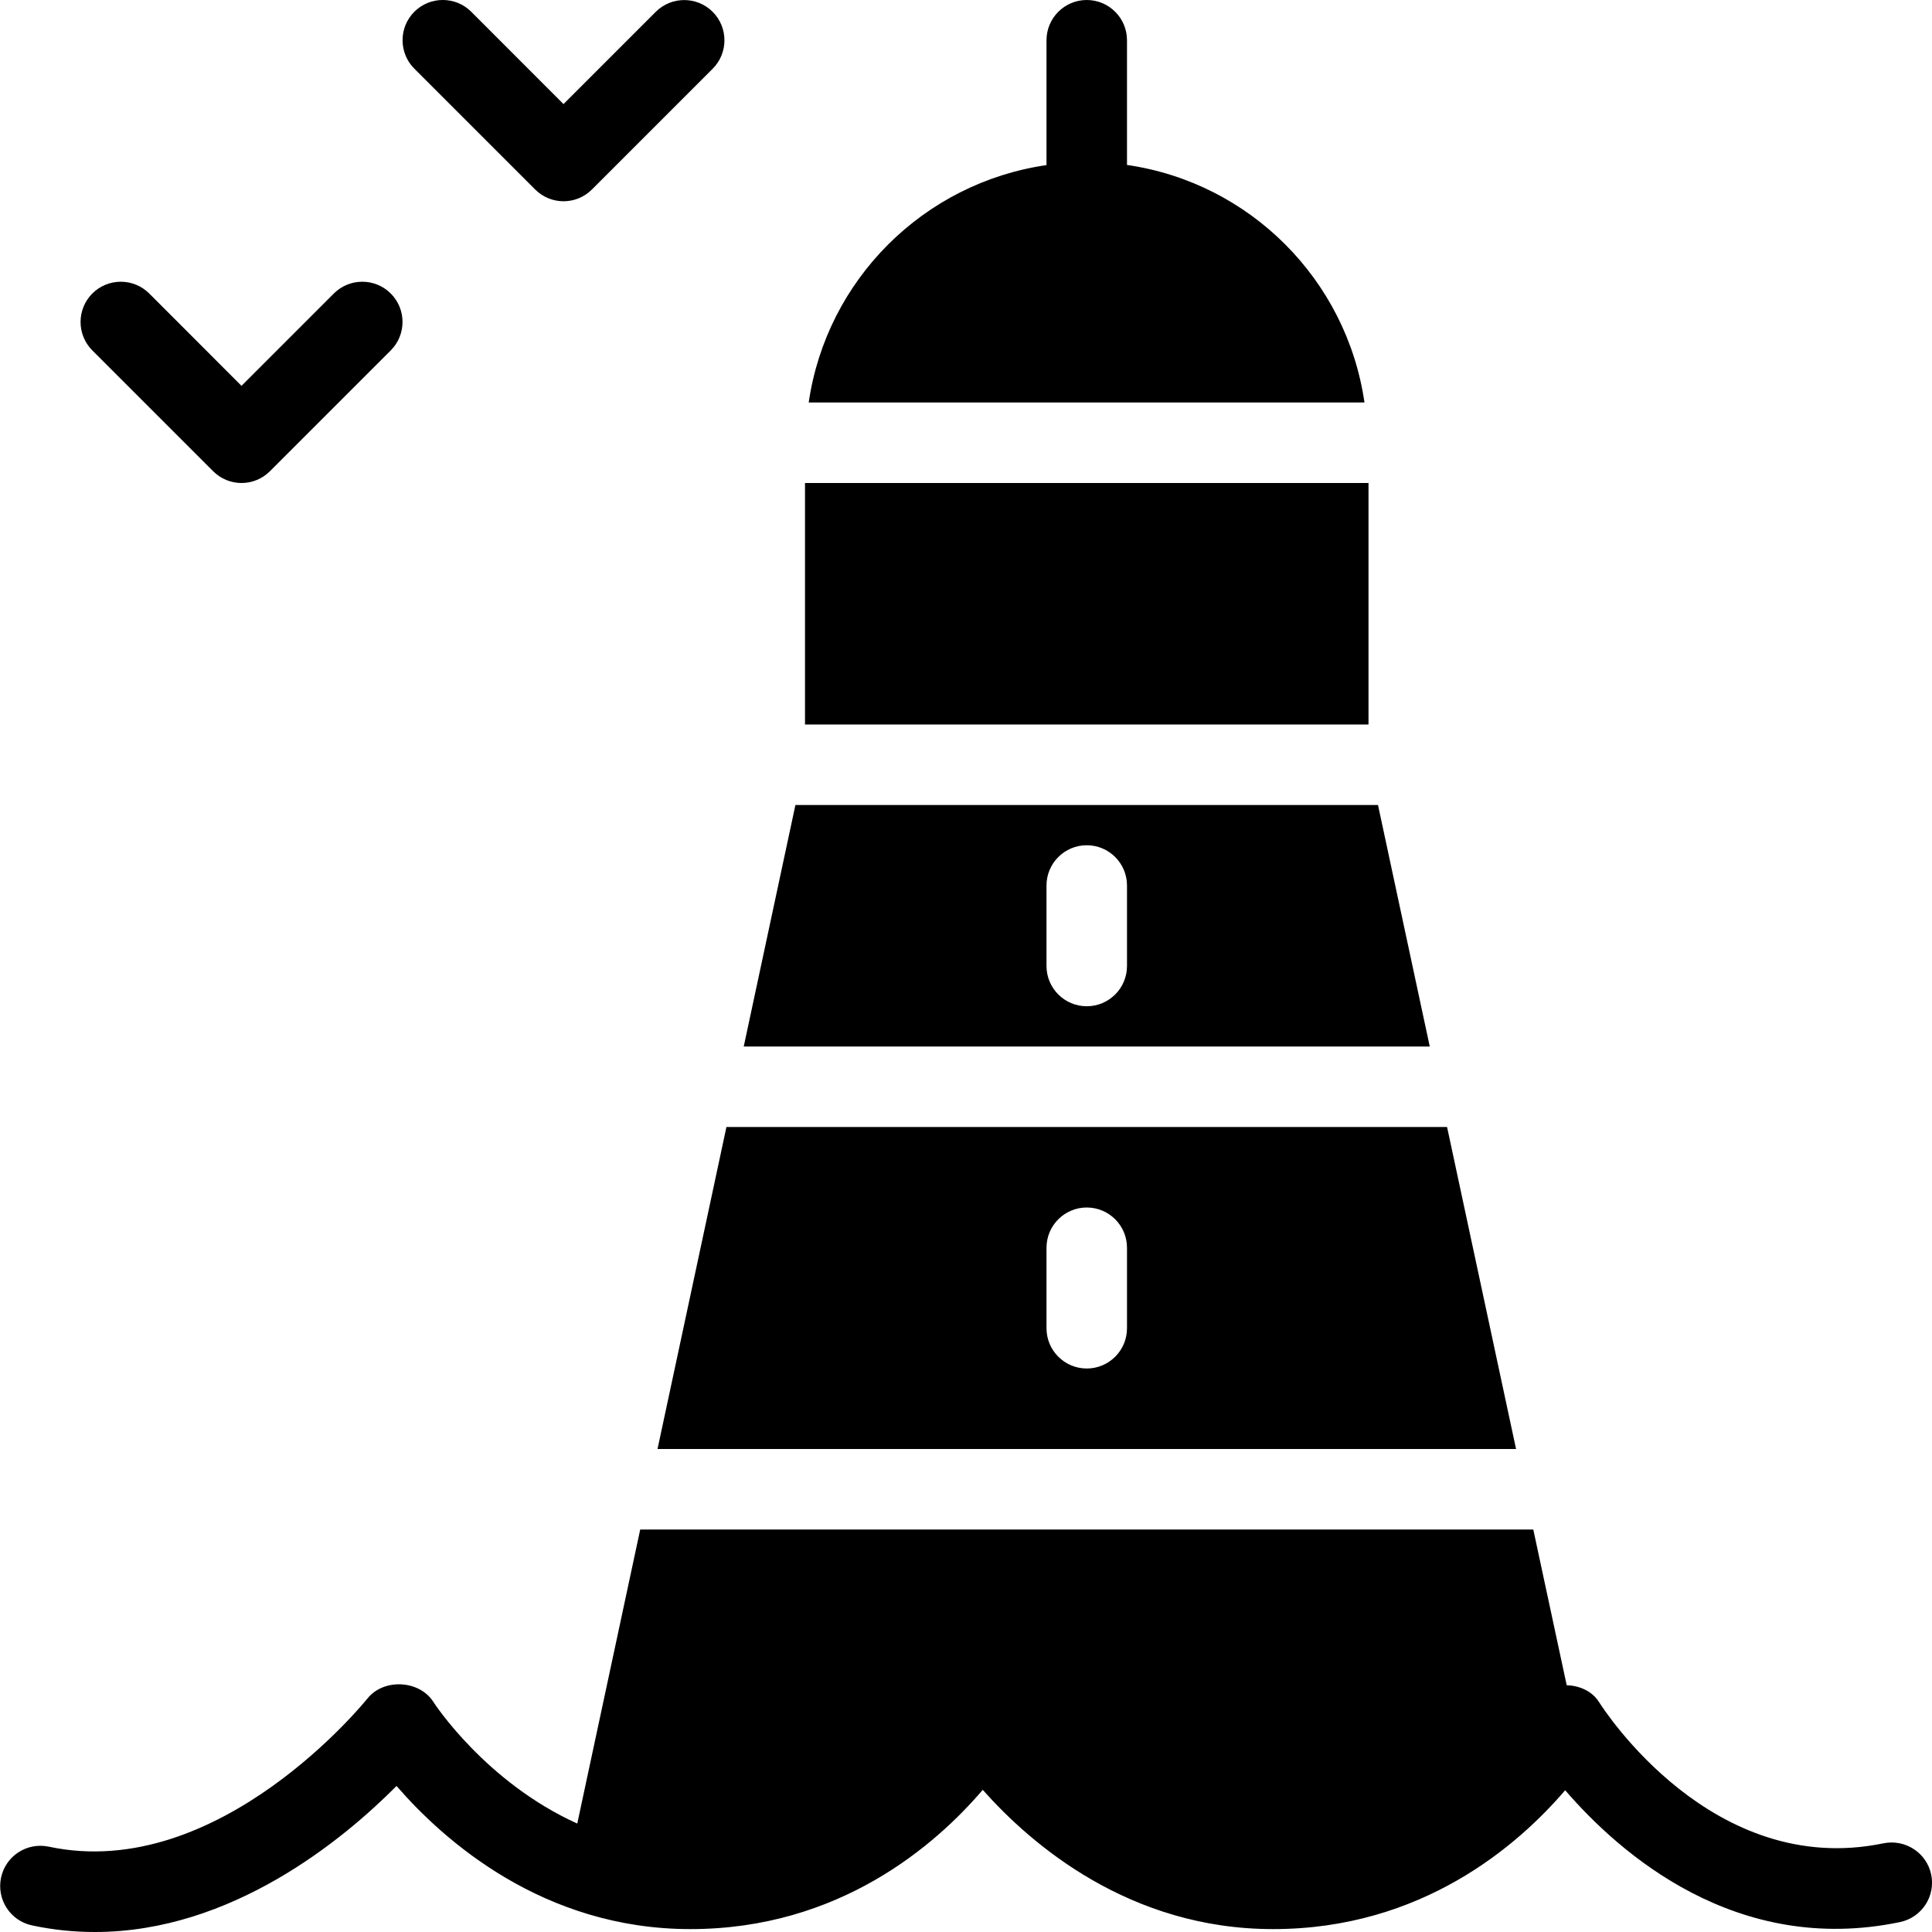 <?xml version="1.0" encoding="utf-8"?>
<!-- Generator: Adobe Illustrator 19.2.0, SVG Export Plug-In . SVG Version: 6.00 Build 0)  -->
<svg version="1.1" xmlns="http://www.w3.org/2000/svg" xmlns:xlink="http://www.w3.org/1999/xlink" x="0px" y="0px" width="24px"
	 height="24px" viewBox="0 0 24 24" enable-background="new 0 0 24 24" xml:space="preserve">
<g id="Filled_Icons">
	<g>
		<path d="M6.647,2.353l-1.5-1.5c-0.195-0.195-0.195-0.512,0-0.707s0.512-0.195,0.707,0L7,1.293l1.146-1.146
			c0.195-0.195,0.512-0.195,0.707,0s0.195,0.512,0,0.707l-1.5,1.5C7.158,2.549,6.842,2.549,6.647,2.353z"/>
	</g>
	<g>
		<path d="M2.647,5.853l-1.5-1.5c-0.195-0.195-0.195-0.512,0-0.707c0.195-0.195,0.512-0.195,0.707,0L3,4.793l1.147-1.147
			c0.195-0.195,0.512-0.195,0.707,0c0.195,0.195,0.195,0.512,0,0.707l-1.5,1.5C3.158,6.049,2.842,6.049,2.647,5.853z"/>
	</g>
	<g>
		<rect x="10" y="6" width="7" height="3"/>
		<path d="M17.976,14H9.024l-0.856,4h10.665L17.976,14z M13.5,17c-0.276,0-0.5-0.224-0.5-0.5v-1c0-0.276,0.224-0.5,0.5-0.5
			s0.5,0.224,0.5,0.5v1C14,16.776,13.776,17,13.5,17z"/>
		<path d="M17.118,10H9.881l-0.642,3h8.522L17.118,10z M13.5,12.5c-0.276,0-0.5-0.224-0.5-0.5v-1c0-0.276,0.224-0.5,0.5-0.5
			S14,10.724,14,11v1C14,12.276,13.776,12.5,13.5,12.5z"/>
		<path d="M23.99,23.286c-0.057-0.271-0.322-0.442-0.592-0.388c-2.125,0.442-3.477-1.664-3.534-1.754
			c-0.087-0.138-0.244-0.204-0.402-0.21L19.047,19H7.953l-0.782,3.653c-1.141-0.516-1.778-1.496-1.786-1.509
			c-0.172-0.274-0.618-0.298-0.82-0.045c-0.018,0.022-1.843,2.292-3.959,1.841c-0.272-0.057-0.536,0.115-0.593,0.385
			c-0.057,0.27,0.115,0.536,0.385,0.593C0.665,23.975,0.925,24,1.179,24c1.697,0,3.082-1.145,3.747-1.814
			c0.586,0.677,1.821,1.778,3.65,1.778c1.852,0,3.048-1.046,3.632-1.73c0.602,0.679,1.822,1.73,3.607,1.73
			c1.848,0,3.043-1.041,3.628-1.725c0.678,0.786,2.124,2.061,4.158,1.638C23.872,23.821,24.046,23.557,23.99,23.286z"/>
		<path d="M16.95,5C16.729,3.475,15.527,2.27,14,2.049V0.5C14,0.224,13.776,0,13.5,0S13,0.224,13,0.5v1.551
			C11.473,2.272,10.268,3.475,10.046,5H16.95z"/>
	</g>
</g>
<g id="invisible_shape">
	<rect fill="none" width="24" height="24"/>
</g>
</svg>
